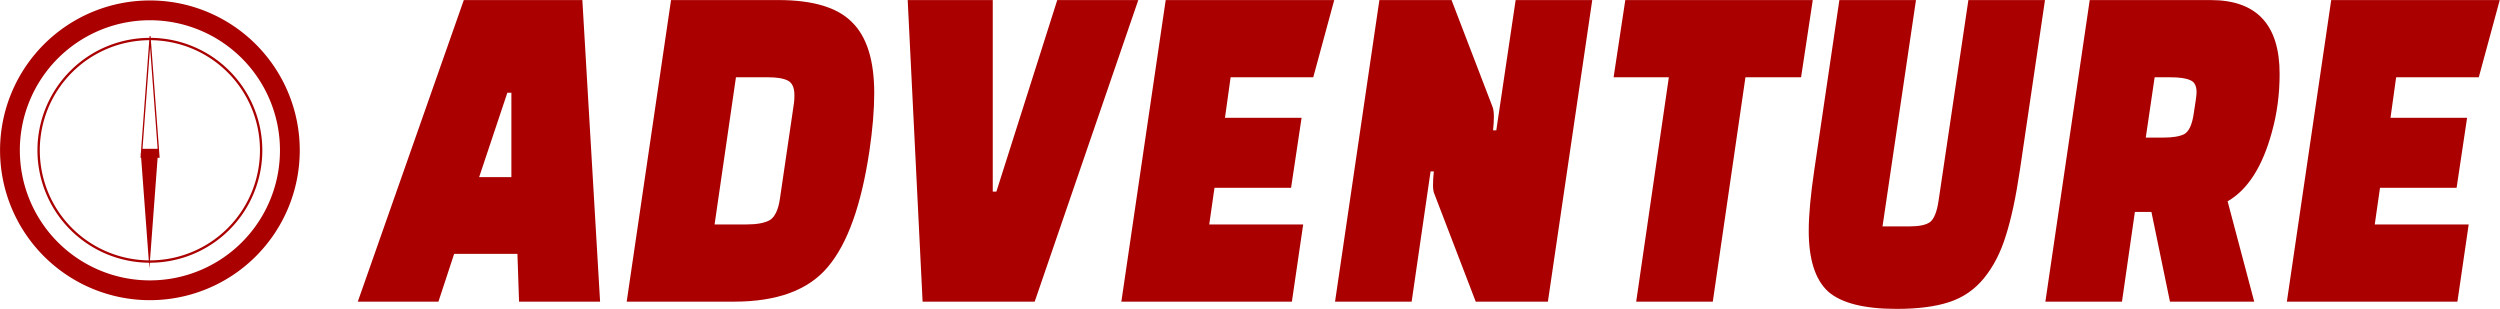<?xml version="1.0" encoding="UTF-8" standalone="no"?>
<svg
   xmlns:dc="http://purl.org/dc/elements/1.1/"
   xmlns:cc="http://creativecommons.org/ns#"
   xmlns:rdf="http://www.w3.org/1999/02/22-rdf-syntax-ns#"
   xmlns:svg="http://www.w3.org/2000/svg"
   xmlns="http://www.w3.org/2000/svg"
   xmlns:sodipodi="http://sodipodi.sourceforge.net/DTD/sodipodi-0.dtd"
   xmlns:inkscape="http://www.inkscape.org/namespaces/inkscape"
   version="1.1"
   id="svg6"
   sodipodi:docname="adventure.svg"
   inkscape:version="0.92.5 (2060ec1f9f, 2020-04-08)"
   width="275.428"
   height="34">
  <defs
     id="defs10" />
  <sodipodi:namedview
     pagecolor="#ffffff"
     bordercolor="#666666"
     borderopacity="1"
     objecttolerance="10"
     gridtolerance="10"
     guidetolerance="10"
     inkscape:pageopacity="0"
     inkscape:pageshadow="2"
     inkscape:window-width="1440"
     inkscape:window-height="837"
     id="namedview8"
     showgrid="false"
     inkscape:zoom="1.3871078"
     inkscape:cx="-13.733874"
     inkscape:cy="-37.673573"
     inkscape:window-x="0"
     inkscape:window-y="0"
     inkscape:window-maximized="1"
     inkscape:current-layer="svg6"
     fit-margin-top="0"
     fit-margin-left="0"
     fit-margin-right="0"
     fit-margin-bottom="0" />
  <g
     id="g843"
     transform="matrix(1.09,0,0,1.09,-18.053,-17.781)">
    <g
       id="text885"
       style="font-style:italic;font-variant:normal;font-weight:normal;font-stretch:normal;font-size:44.583px;line-height:1.25;font-family:'Changa One';-inkscape-font-specification:'Changa One Italic';letter-spacing:0px;word-spacing:0px;fill:#aa0000;fill-opacity:1;stroke:none;stroke-width:1.115"
       transform="matrix(0.914,0,0,1.094,16,16)"
       aria-label="ADVENTURE">
      <path
         inkscape:connector-curvature="0"
         id="path887"
         style="stroke-width:1.115"
         d="M 49.098,28.156 H 40.181 L 51.906,0.291 H 65.014 L 66.975,28.156 H 58.014 L 57.836,23.742 H 50.836 Z M 56.721,8.851 53.6,16.653 h 3.567 V 8.851 Z" />
      <path
         inkscape:connector-curvature="0"
         id="path889"
         style="stroke-width:1.115"
         d="M 69.918,28.156 74.822,0.291 h 11.859 q 5.751,0 8.159,2.051 2.452,2.006 2.452,6.554 0,2.318 -0.535,5.35 -1.337,7.49 -4.592,10.7 -3.21,3.21 -10.388,3.21 z M 85.522,7.425 h -3.522 l -2.363,13.598 h 3.522 q 1.739,0 2.586,-0.401 0.847,-0.446 1.115,-1.962 l 1.56,-8.872 q 0.045,-0.267 0.045,-0.713 0,-1.025 -0.713,-1.337 Q 87.038,7.425 85.522,7.425 Z" />
      <path
         inkscape:connector-curvature="0"
         id="path891"
         style="stroke-width:1.115"
         d="m 117.532,0.291 h 8.961 L 115.035,28.156 H 102.641 L 100.992,0.291 h 9.407 V 17.991 h 0.401 z" />
      <path
         inkscape:connector-curvature="0"
         id="path893"
         style="stroke-width:1.115"
         d="m 143.39,17.634 h -8.471 l -0.58,3.388 h 10.388 l -1.248,7.133 h -18.859 l 4.904,-27.864 h 18.636 L 145.842,7.425 h -9.139 l -0.624,3.745 h 8.471 z" />
      <path
         inkscape:connector-curvature="0"
         id="path895"
         style="stroke-width:1.115"
         d="m 163.809,28.156 -4.547,-9.897 q -0.178,-0.312 -0.178,-0.847 0,-0.58 0.089,-1.293 h -0.357 l -2.095,12.037 h -8.471 l 4.904,-27.864 h 7.98 l 4.547,9.897 q 0.134,0.312 0.134,0.892 0,0.535 -0.089,1.248 h 0.357 l 2.14,-12.037 h 8.471 L 171.789,28.156 Z" />
      <path
         inkscape:connector-curvature="0"
         id="path897"
         style="stroke-width:1.115"
         d="m 199.787,7.425 h -6.152 l -3.611,20.731 h -8.471 l 3.611,-20.731 h -6.108 l 1.293,-7.133 H 201.08 Z" />
      <path
         inkscape:connector-curvature="0"
         id="path899"
         style="stroke-width:1.115"
         d="M 212.493,0.291 208.793,21.201 h 3.032 q 1.56,0 2.229,-0.401 0.669,-0.446 0.936,-1.962 l 3.299,-18.546 h 8.471 L 223.995,15.94 q -0.669,3.79 -1.56,6.108 -0.847,2.318 -2.407,3.923 -1.56,1.605 -3.879,2.229 -2.274,0.624 -5.796,0.624 -5.395,0 -7.579,-1.605 -2.14,-1.65 -2.14,-5.617 0,-2.185 0.624,-5.662 l 2.764,-15.649 z" />
      <path
         inkscape:connector-curvature="0"
         id="path901"
         style="stroke-width:1.115"
         d="m 249.898,28.156 h -9.318 l -2.051,-8.292 h -1.828 l -1.427,8.292 h -8.471 l 4.904,-27.864 h 13.375 q 7.624,0 7.624,6.821 0,2.809 -0.847,5.35 -1.56,4.815 -4.904,6.42 z M 238.886,7.425 237.905,12.997 h 1.962 q 1.516,0 2.274,-0.312 0.802,-0.357 1.07,-1.917 0.312,-1.605 0.312,-1.962 0,-0.892 -0.713,-1.115 Q 242.141,7.425 240.58,7.425 Z" />
      <path
         inkscape:connector-curvature="0"
         id="path903"
         style="stroke-width:1.115"
         d="m 272.278,17.634 h -8.471 l -0.58,3.388 h 10.388 l -1.248,7.133 h -18.859 l 4.904,-27.864 h 18.636 L 274.731,7.425 h -9.139 l -0.624,3.745 h 8.471 z" />
    </g>
    <g
       transform="translate(-6.646,-30.644)"
       id="g951">
      <path
         style="fill:none;stroke:#aa0000;stroke-width:2;stroke-miterlimit:4;stroke-dasharray:none"
         d="M 52.506,62.15 A 14.146,14.146 0 0 1 38.36,76.296 14.146,14.146 0 0 1 24.214,62.15 14.146,14.146 0 0 1 38.36,48.003 14.146,14.146 0 0 1 52.506,62.15 Z"
         id="path906"
         inkscape:connector-curvature="0" />
      <g
         id="g929"
         transform="matrix(0.848,0,0,0.848,-79.24,19.701)">
        <path
           transform="matrix(0.069,0,0,0.535,130.28,24.821)"
           style="fill:#aa0000;stroke:none;stroke-width:2;stroke-miterlimit:4;stroke-dasharray:none"
           inkscape:transform-center-x="1.8538649e-06"
           inkscape:transform-center-y="2.2832508"
           d="m 120.816,73.492 -14.789,-25.616 29.579,-10e-7 z"
           id="path910"
           inkscape:connector-curvature="0" />
        <path
           transform="matrix(-0.069,0,0,-0.535,147.036,76.029)"
           style="fill:none;stroke:#aa0000;stroke-width:2;stroke-miterlimit:4;stroke-dasharray:none"
           inkscape:transform-center-y="-2.2832515"
           d="m 120.816,73.492 -14.789,-25.616 29.579,-10e-7 z"
           id="path910-6"
           inkscape:connector-curvature="0" />
      </g>
      <path
         style="fill:none;stroke:#aa0000;stroke-width:0.238;stroke-miterlimit:4;stroke-dasharray:none"
         d="M 49.603,62.147 A 11.246,11.246 0 0 1 38.358,73.393 11.246,11.246 0 0 1 27.112,62.147 11.246,11.246 0 0 1 38.358,50.901 11.246,11.246 0 0 1 49.603,62.147 Z"
         id="path906-7"
         inkscape:connector-curvature="0" />
    </g>
  </g>
</svg>
